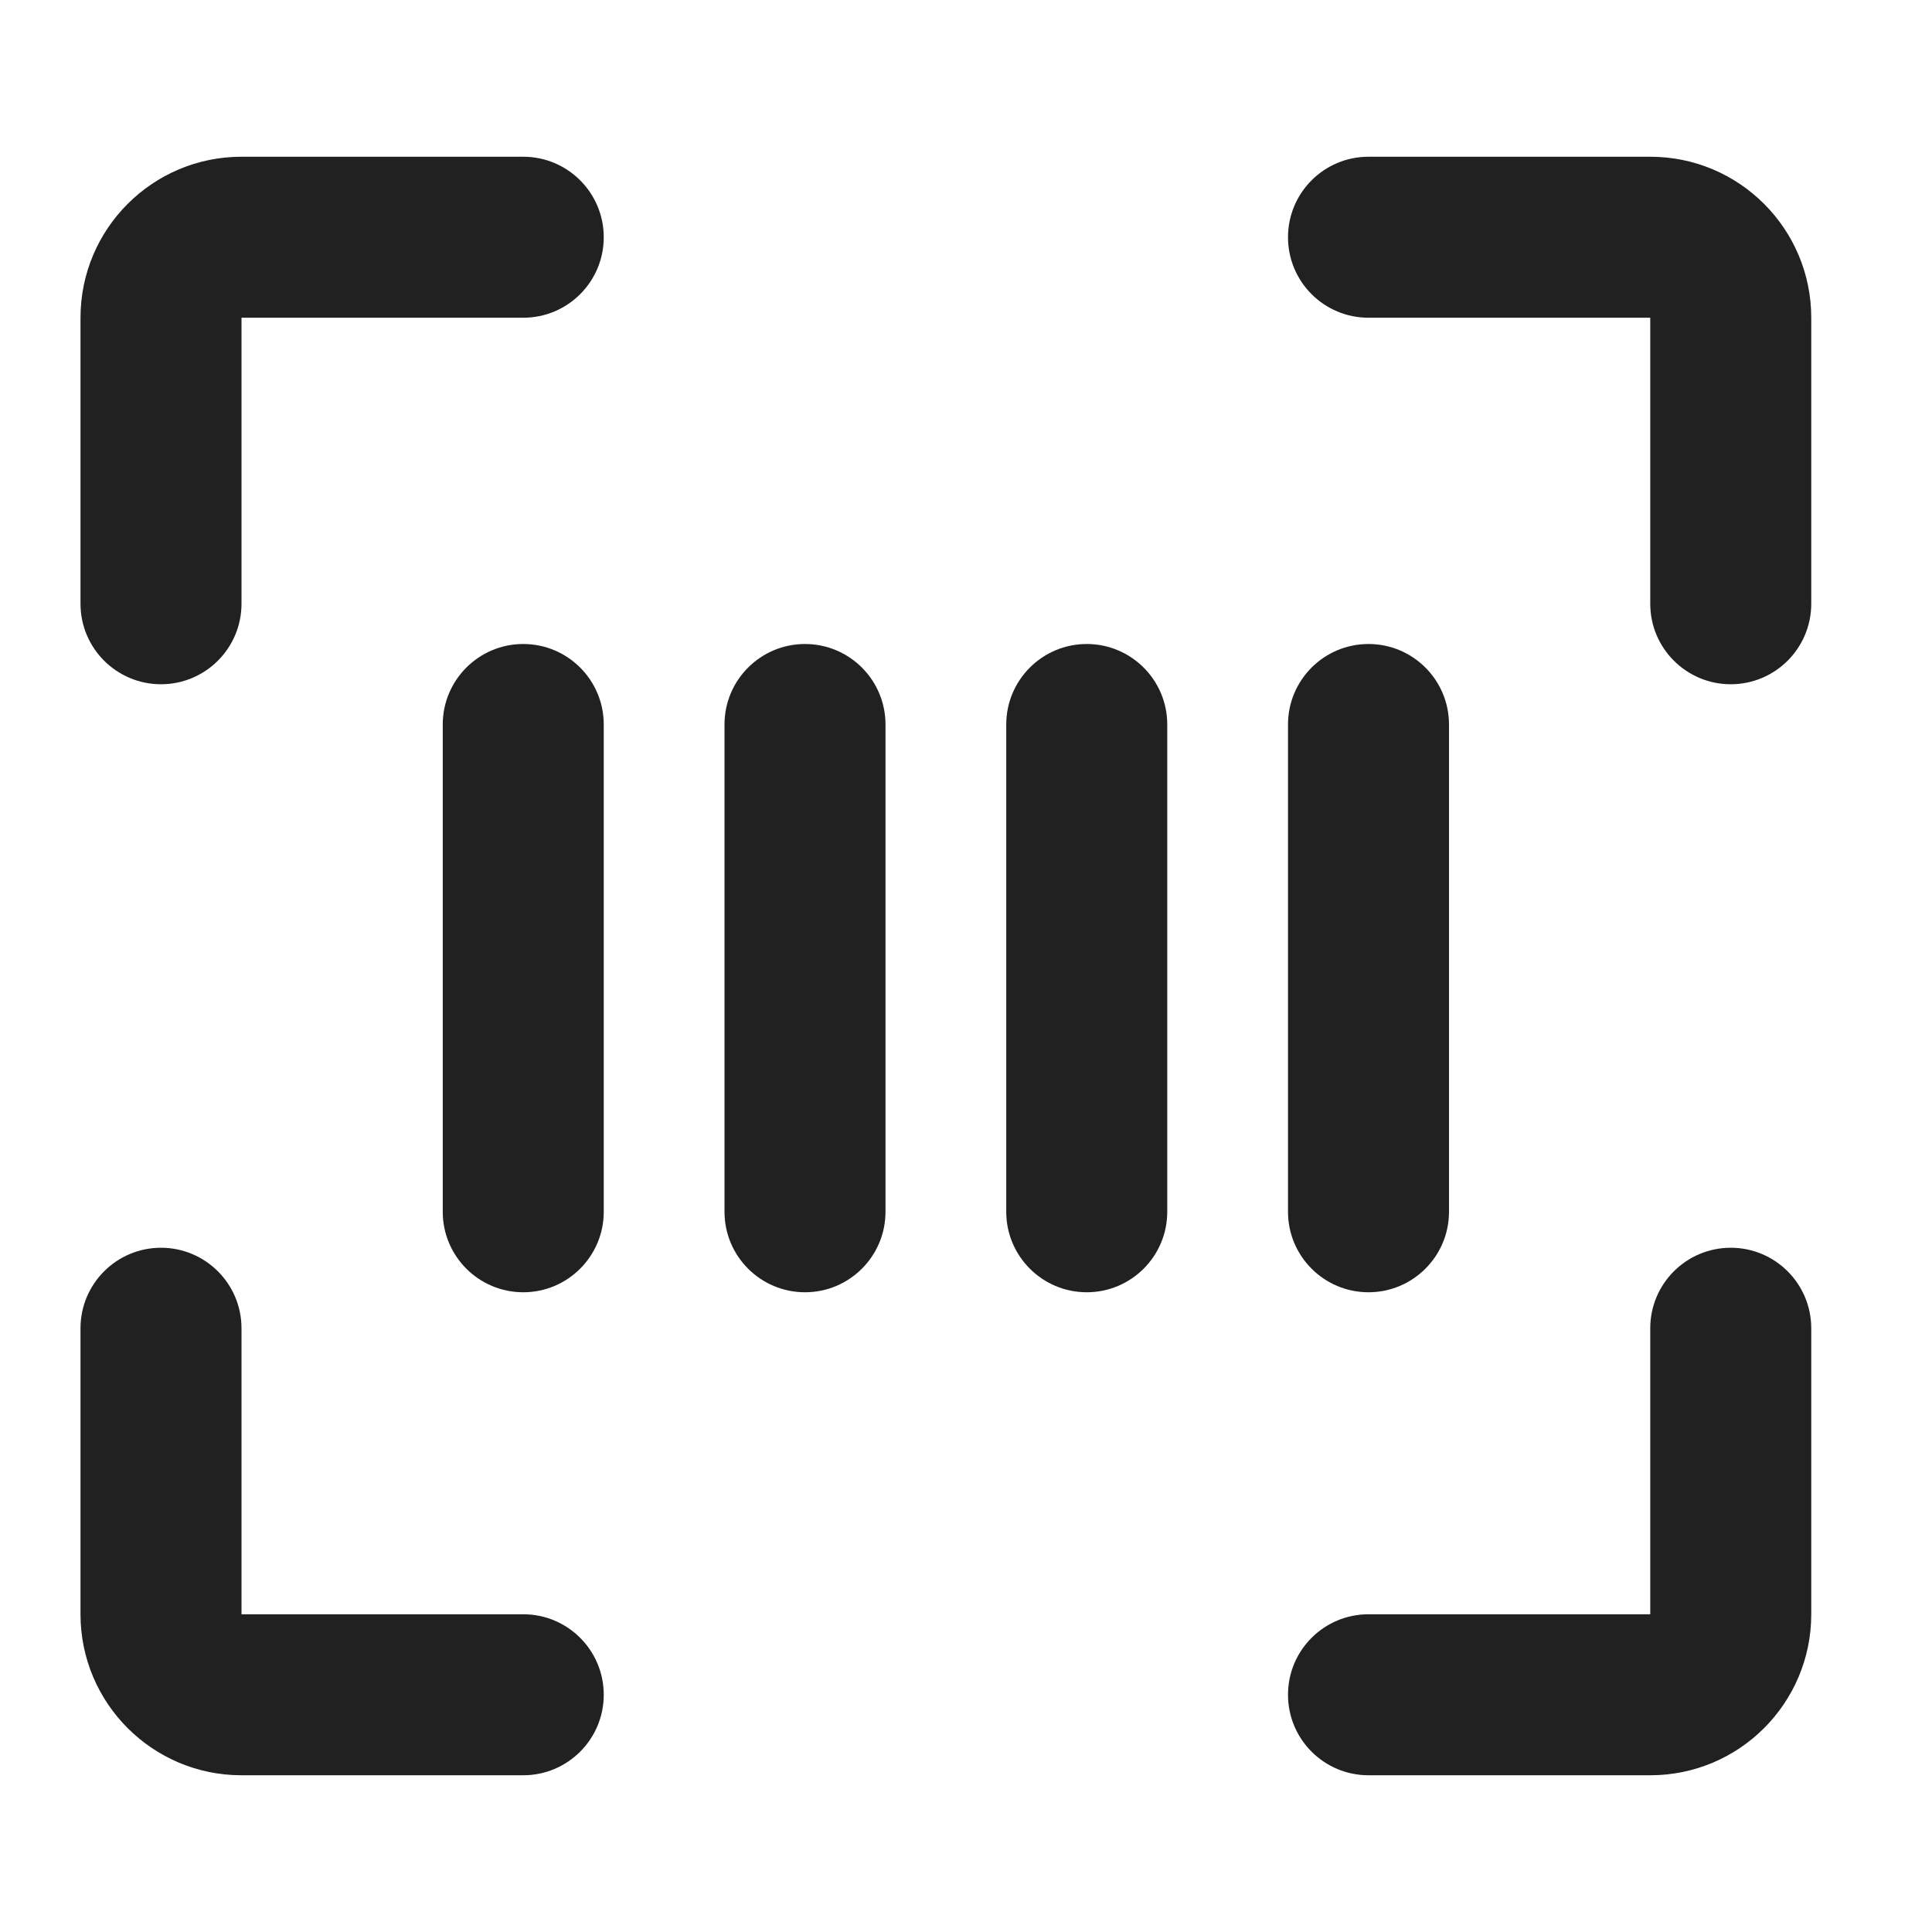 <svg width="24" height="24" viewBox="0 0 24 24" fill="none" xmlns="http://www.w3.org/2000/svg">
<path d="M1 3.947C1 2.843 1.895 1.947 3 1.947H6.5C7.052 1.947 7.5 2.395 7.5 2.947C7.5 3.5 7.052 3.947 6.5 3.947H3V7.5C3 8.052 2.552 8.5 2 8.5C1.448 8.5 1 8.052 1 7.5V3.947Z" fill="#212121"/>
<path d="M1 20.053C1 21.157 1.895 22.053 3 22.053H6.5C7.052 22.053 7.5 21.605 7.5 21.053C7.5 20.5 7.052 20.053 6.5 20.053H3V16.5C3 15.948 2.552 15.5 2 15.5C1.448 15.5 1 15.948 1 16.5V20.053Z" fill="#212121"/>
<path d="M20.5 1.947C21.605 1.947 22.5 2.843 22.5 3.947V7.5C22.5 8.052 22.052 8.5 21.5 8.5C20.948 8.5 20.5 8.052 20.5 7.5V3.947H17C16.448 3.947 16 3.5 16 2.947C16 2.395 16.448 1.947 17 1.947H20.5Z" fill="#212121"/>
<path d="M22.5 20.053C22.5 21.157 21.605 22.053 20.5 22.053H17C16.448 22.053 16 21.605 16 21.053C16 20.5 16.448 20.053 17 20.053H20.5V16.5C20.5 15.948 20.948 15.5 21.5 15.5C22.052 15.5 22.5 15.948 22.5 16.5V20.053Z" fill="#212121"/>
<path d="M6.5 16.053C5.948 16.053 5.5 15.605 5.5 15.053V9C5.5 8.448 5.948 8 6.5 8C7.052 8 7.5 8.448 7.5 9V15.053C7.5 15.605 7.052 16.053 6.5 16.053Z" fill="#212121"/>
<path d="M10 16.053C9.448 16.053 9 15.605 9 15.053V9C9 8.448 9.448 8 10 8C10.552 8 11 8.448 11 9V15.053C11 15.605 10.552 16.053 10 16.053Z" fill="#212121"/>
<path d="M12.5 15.053C12.5 15.605 12.948 16.053 13.5 16.053C14.052 16.053 14.5 15.605 14.5 15.053V9C14.5 8.448 14.052 8 13.5 8C12.948 8 12.5 8.448 12.5 9V15.053Z" fill="#212121"/>
<path d="M17 16.053C16.448 16.053 16 15.605 16 15.053V9C16 8.448 16.448 8 17 8C17.552 8 18 8.448 18 9V15.053C18 15.605 17.552 16.053 17 16.053Z" fill="#212121"/>
</svg>
